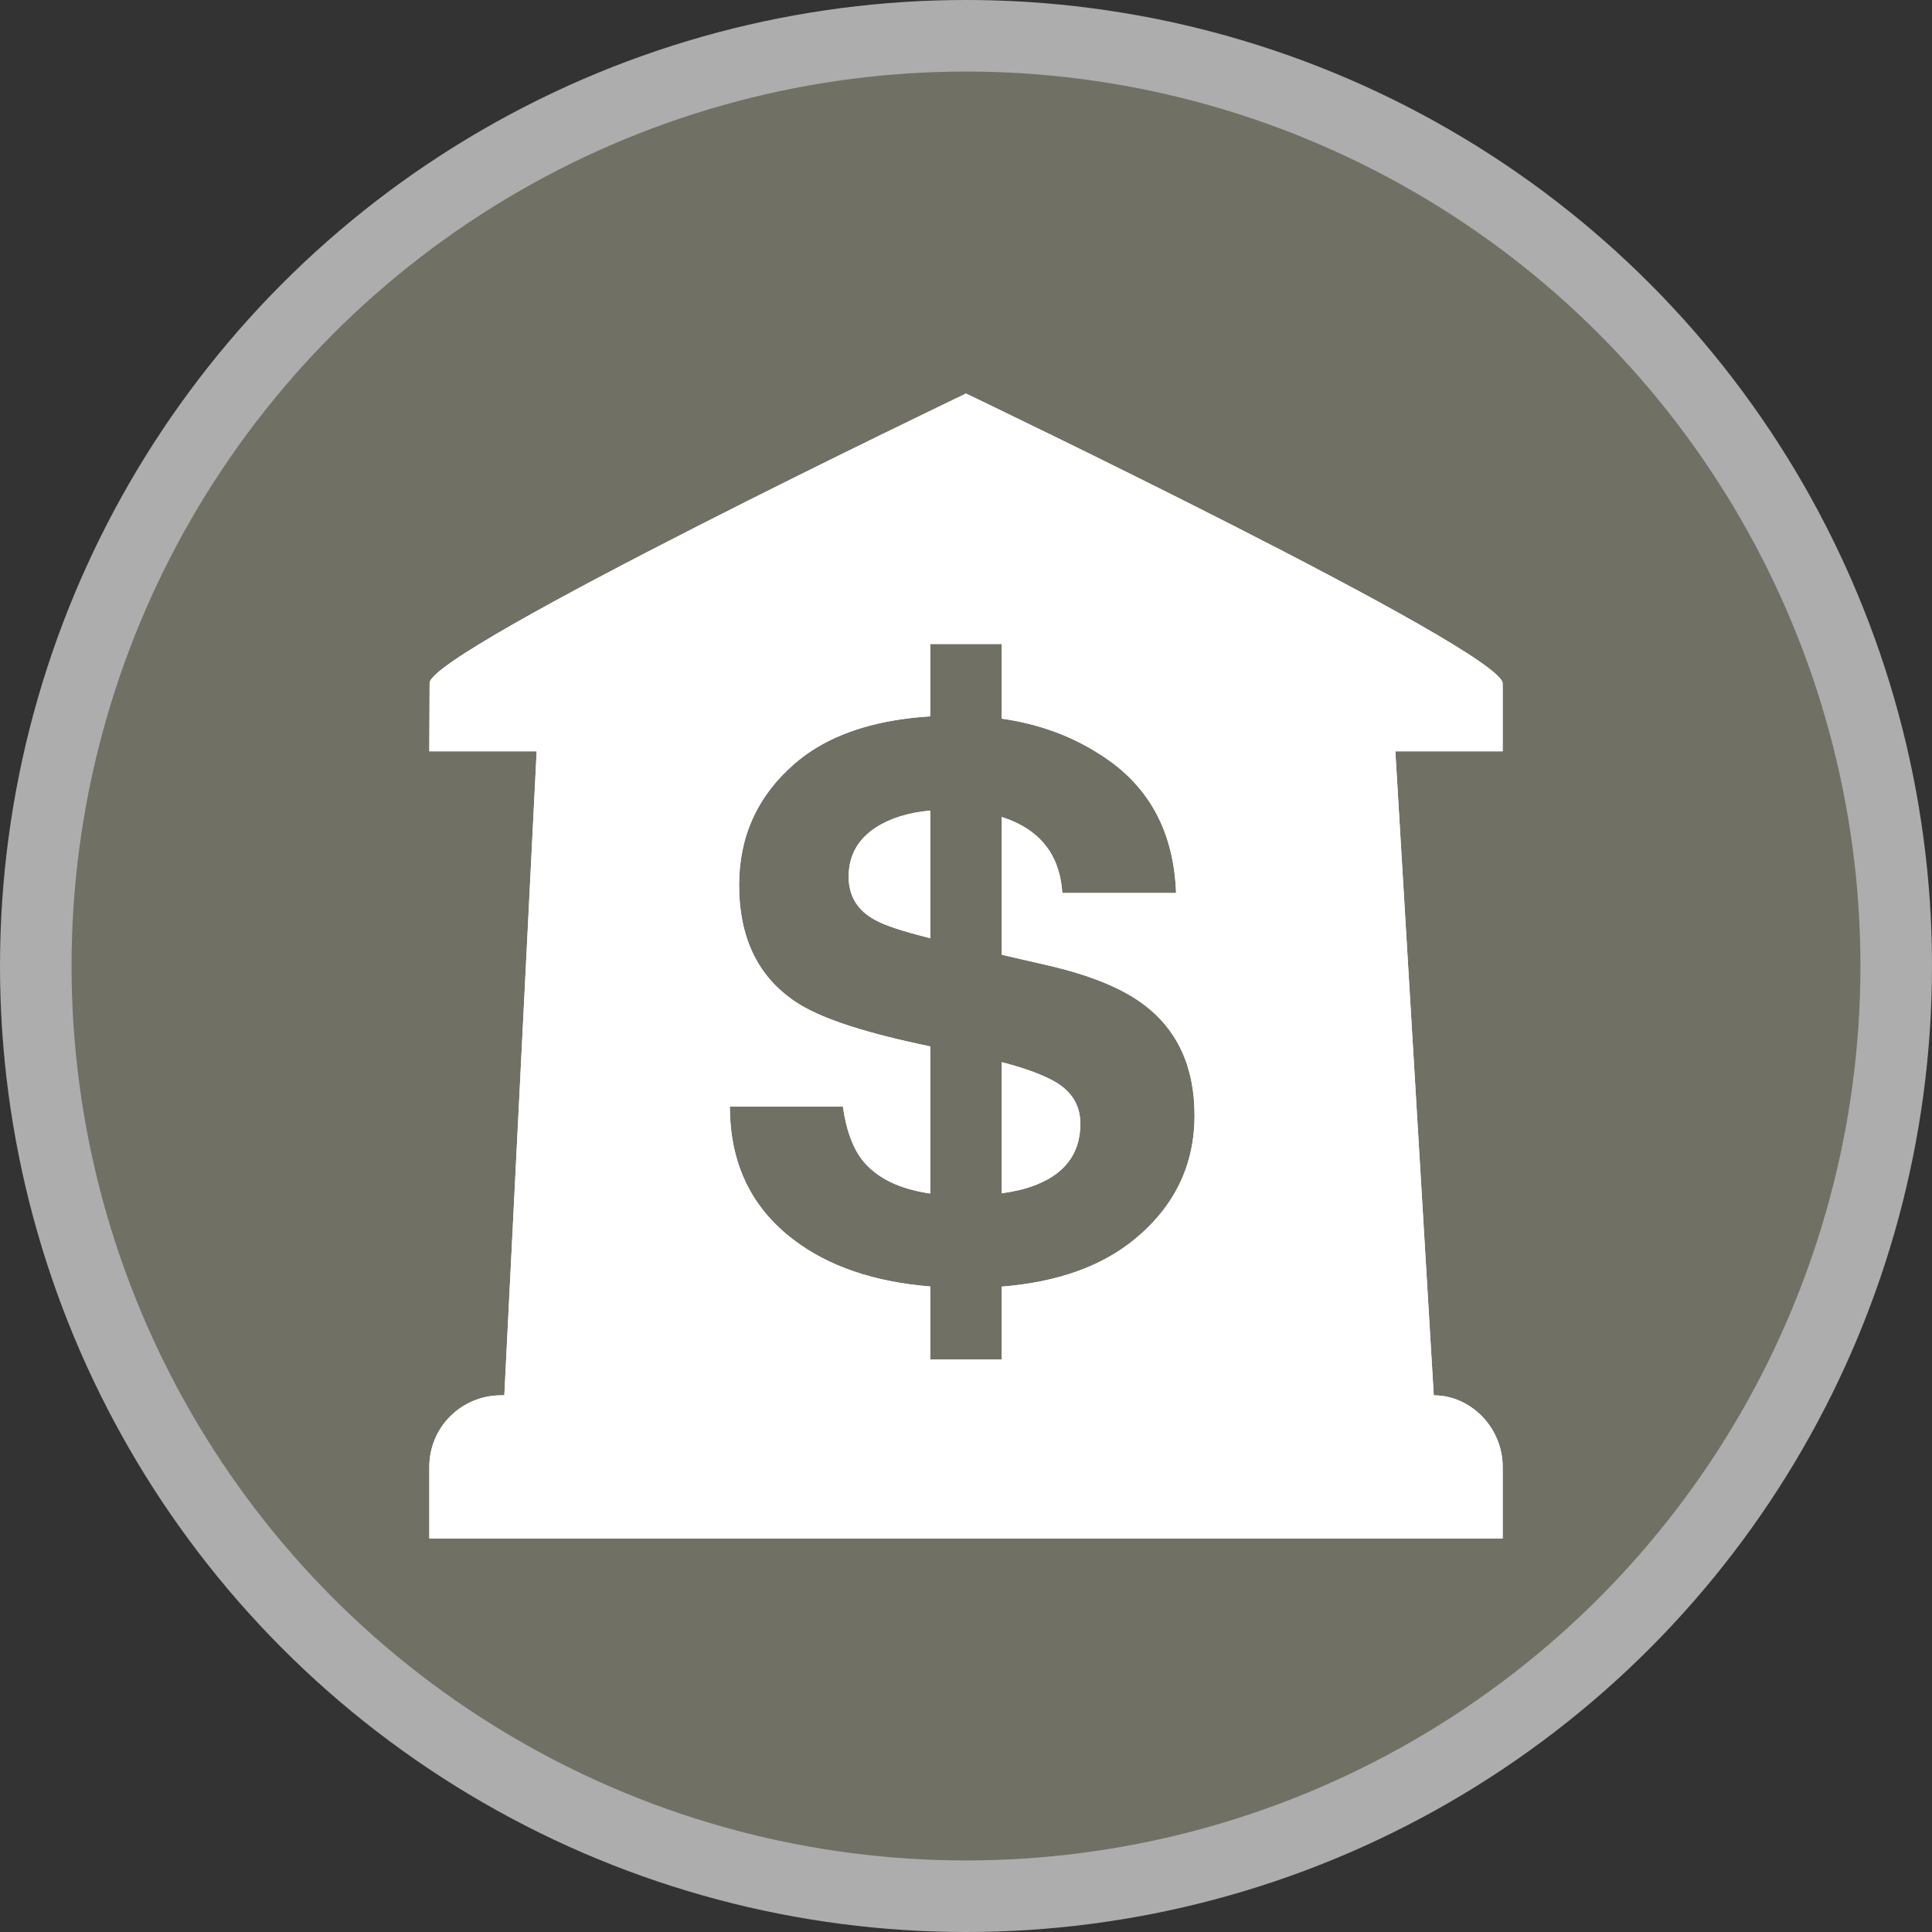 <?xml version="1.0" encoding="UTF-8" standalone="no"?>
<svg width="27px" height="27px" viewBox="0 0 27 27" version="1.1" xmlns="http://www.w3.org/2000/svg" xmlns:xlink="http://www.w3.org/1999/xlink">
    <rect x="0" y="0" width="27" height="27" fill="#333333" stroke="none"/>
    <!-- Generator: Sketch 3.7.2 (28276) - http://www.bohemiancoding.com/sketch -->
    <title>bank-l</title>
    <desc>Created with Sketch.</desc>
    <defs>
        <path d="M15.305,10.5 L19.5,10.5 L20.037,19.5 C20.552,19.5 21,19.948 21,20.5 L21,21.5 L6,21.5 L6,20.5 C6,19.944 6.449,19.5 7.003,19.5 L7.048,19.5 L7.5,10.5 L11.331,10.5 C11.758,10.217 12.314,10.054 13,10.011 L13,9 L14,9 L14,10.043 C14.483,10.112 14.918,10.264 15.305,10.5 L21,10.5 L21,9.551 C20.994,9.087 13.5,5.5 13.5,5.5 C13.5,5.5 6.006,9.087 6.004,9.546 L6,10.5 L11.331,10.5 C11.25,10.554 11.174,10.612 11.102,10.674 C10.587,11.123 10.329,11.687 10.329,12.367 C10.329,13.111 10.596,13.658 11.129,14.008 C11.444,14.217 12.014,14.411 12.837,14.589 L13,14.624 L13,16.679 C12.584,16.62 12.276,16.474 12.075,16.241 C11.928,16.069 11.829,15.81 11.779,15.464 L10.2,15.464 C10.2,16.253 10.495,16.872 11.086,17.323 C11.574,17.696 12.212,17.915 13,17.979 L13,19 L14,19 L14,17.981 C14.781,17.918 15.402,17.696 15.864,17.313 C16.417,16.855 16.694,16.28 16.694,15.587 C16.694,14.911 16.457,14.395 15.985,14.039 C15.68,13.809 15.229,13.625 14.631,13.488 L14,13.343 L14,11.418 C14.079,11.443 14.153,11.473 14.223,11.507 C14.61,11.699 14.817,12.024 14.846,12.48 L16.436,12.48 C16.407,11.674 16.098,11.059 15.509,10.635 C15.443,10.588 15.375,10.542 15.305,10.5 Z M13,11.328 L13,13.111 C12.623,13.017 12.368,12.934 12.236,12.86 C11.985,12.727 11.86,12.524 11.86,12.253 C11.86,11.958 11.987,11.729 12.241,11.564 C12.441,11.435 12.694,11.356 13,11.328 Z M14,16.676 L14,14.844 C14.328,14.929 14.58,15.022 14.755,15.124 C14.984,15.261 15.098,15.455 15.098,15.705 C15.098,16.134 14.867,16.427 14.406,16.585 C14.288,16.625 14.152,16.655 14,16.676 Z" id="path-1"></path>
    </defs>
    <g id="POI-Clear" stroke="none" stroke-width="1" fill="none" fill-rule="evenodd">
        <g id="bank-l">
            <circle id="Oval-1-Copy-39" fill-opacity="0.6" fill="#FFFFFF" cx="13.5" cy="13.5" r="13.5"></circle>
            <circle id="Oval-1-Copy-38" fill="#717065" cx="13.5" cy="13.5" r="12.5"></circle>
            <g id="Imported-Layers-Copy-3" fill="#FFFFFF">
                <use xlink:href="#path-1"></use>
                <use xlink:href="#path-1"></use>
            </g>
        </g>
    </g>
</svg>